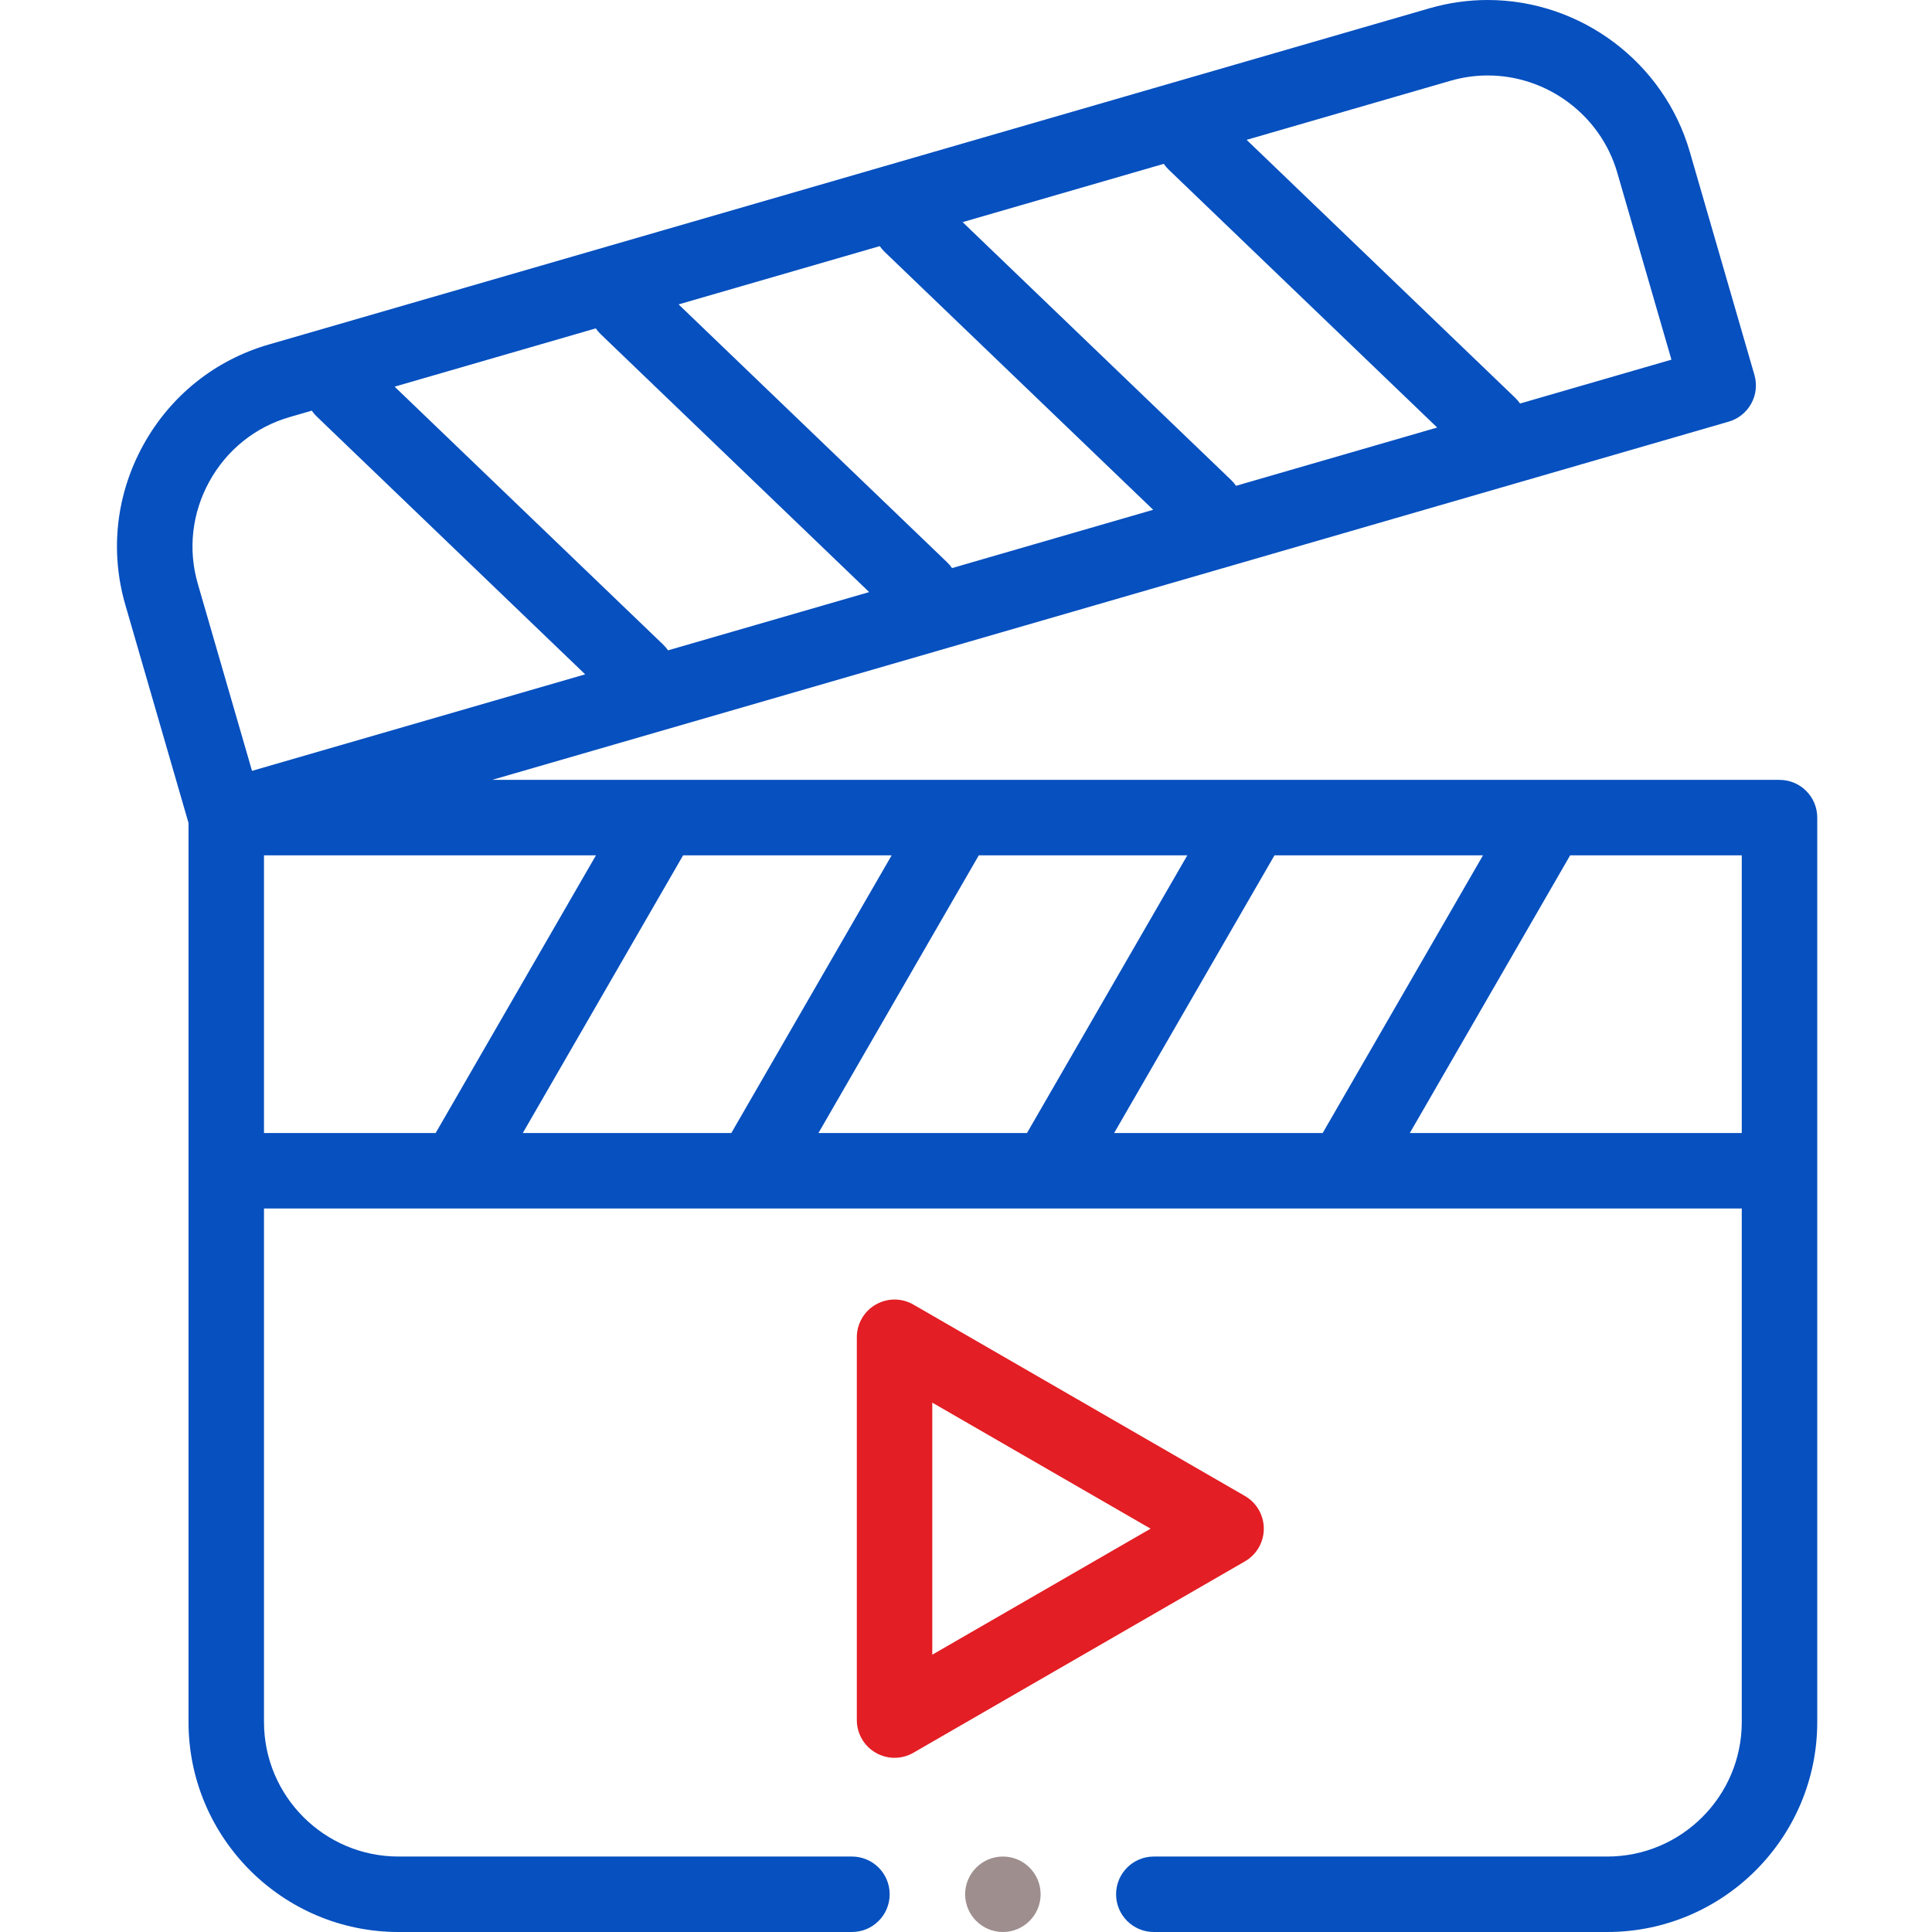 <svg width="104" height="104" viewBox="0 0 104 104" fill="none" xmlns="http://www.w3.org/2000/svg">
<path fill-rule="evenodd" clip-rule="evenodd" d="M95.792 41.981H26.491L93.055 22.698C93.572 22.549 94.009 22.198 94.269 21.727C94.529 21.255 94.591 20.7 94.441 20.182L90.958 8.158C89.566 3.355 85.094 0 80.083 0C79.027 0 77.975 0.15 76.954 0.445L14.457 18.549C11.567 19.387 9.172 21.308 7.711 23.959C6.251 26.61 5.908 29.663 6.745 32.552L10.148 44.3V92.696C10.148 98.929 15.219 104 21.452 104H45.86C46.982 104 47.891 103.091 47.891 101.969C47.891 100.847 46.982 99.938 45.86 99.938H21.453C17.459 99.938 14.211 96.689 14.211 92.696V65.053H24.617H24.622H24.626H40.533H40.538H40.542H56.45H56.454H56.459H72.366H72.371H72.375H93.76V92.696C93.76 96.689 90.512 99.938 86.519 99.938H62.11C60.989 99.938 60.079 100.847 60.079 101.969C60.079 103.091 60.989 104 62.11 104H86.519C92.752 104 97.823 98.929 97.823 92.696V44.012C97.823 42.89 96.914 41.981 95.792 41.981ZM59.974 60.991L68.605 46.044H79.83L71.2 60.991H59.974ZM44.057 60.991L52.688 46.044H63.913L55.283 60.991H44.057ZM28.142 60.991L36.771 46.044H47.997L39.367 60.991H28.142ZM35.694 34.695L21.242 20.814L32.07 17.677C32.146 17.788 32.235 17.893 32.337 17.991L46.788 31.872L35.96 35.008C35.884 34.897 35.794 34.791 35.694 34.695ZM62.912 9.133L77.364 23.014L66.536 26.151C66.46 26.04 66.371 25.934 66.269 25.837L51.818 11.957L62.646 8.82C62.722 8.931 62.811 9.036 62.912 9.133ZM47.624 13.563L62.076 27.442L51.248 30.58C51.172 30.469 51.083 30.363 50.981 30.266L36.529 16.386L47.357 13.249C47.434 13.359 47.523 13.465 47.624 13.563ZM78.085 4.347C78.737 4.159 79.409 4.062 80.083 4.062C83.297 4.062 86.164 6.211 87.056 9.288L89.974 19.361L81.824 21.722C81.748 21.611 81.659 21.506 81.557 21.408L67.106 7.528L78.085 4.347ZM11.269 25.919C12.206 24.219 13.739 22.987 15.588 22.452L16.782 22.106C16.858 22.217 16.947 22.322 17.048 22.419L31.5 36.3L13.566 41.495L10.647 31.422C10.112 29.575 10.333 27.62 11.269 25.919ZM14.211 46.044H32.08L23.451 60.991H14.211V46.044ZM75.891 60.991L84.521 46.044H93.76V60.991H75.891Z" fill="#0650BF"/>
<path fill-rule="evenodd" clip-rule="evenodd" d="M68.031 82.289C68.031 81.563 67.644 80.892 67.016 80.53L49.17 70.227C48.541 69.864 47.767 69.864 47.139 70.227C46.51 70.589 46.123 71.26 46.123 71.986V92.592C46.123 93.317 46.51 93.987 47.139 94.35C47.453 94.532 47.804 94.623 48.154 94.623C48.505 94.623 48.856 94.532 49.17 94.35L67.016 84.048C67.644 83.685 68.031 83.015 68.031 82.289ZM50.185 89.073V75.504L61.937 82.289L50.185 89.073Z" fill="#E31E24"/>
<path fill-rule="evenodd" clip-rule="evenodd" d="M53.985 99.938C52.867 99.938 51.954 100.85 51.954 101.969C51.954 103.088 52.867 104 53.985 104C55.105 104 56.017 103.088 56.017 101.969C56.017 100.85 55.105 99.938 53.985 99.938Z" fill="#9E8E8E"/>
</svg>
